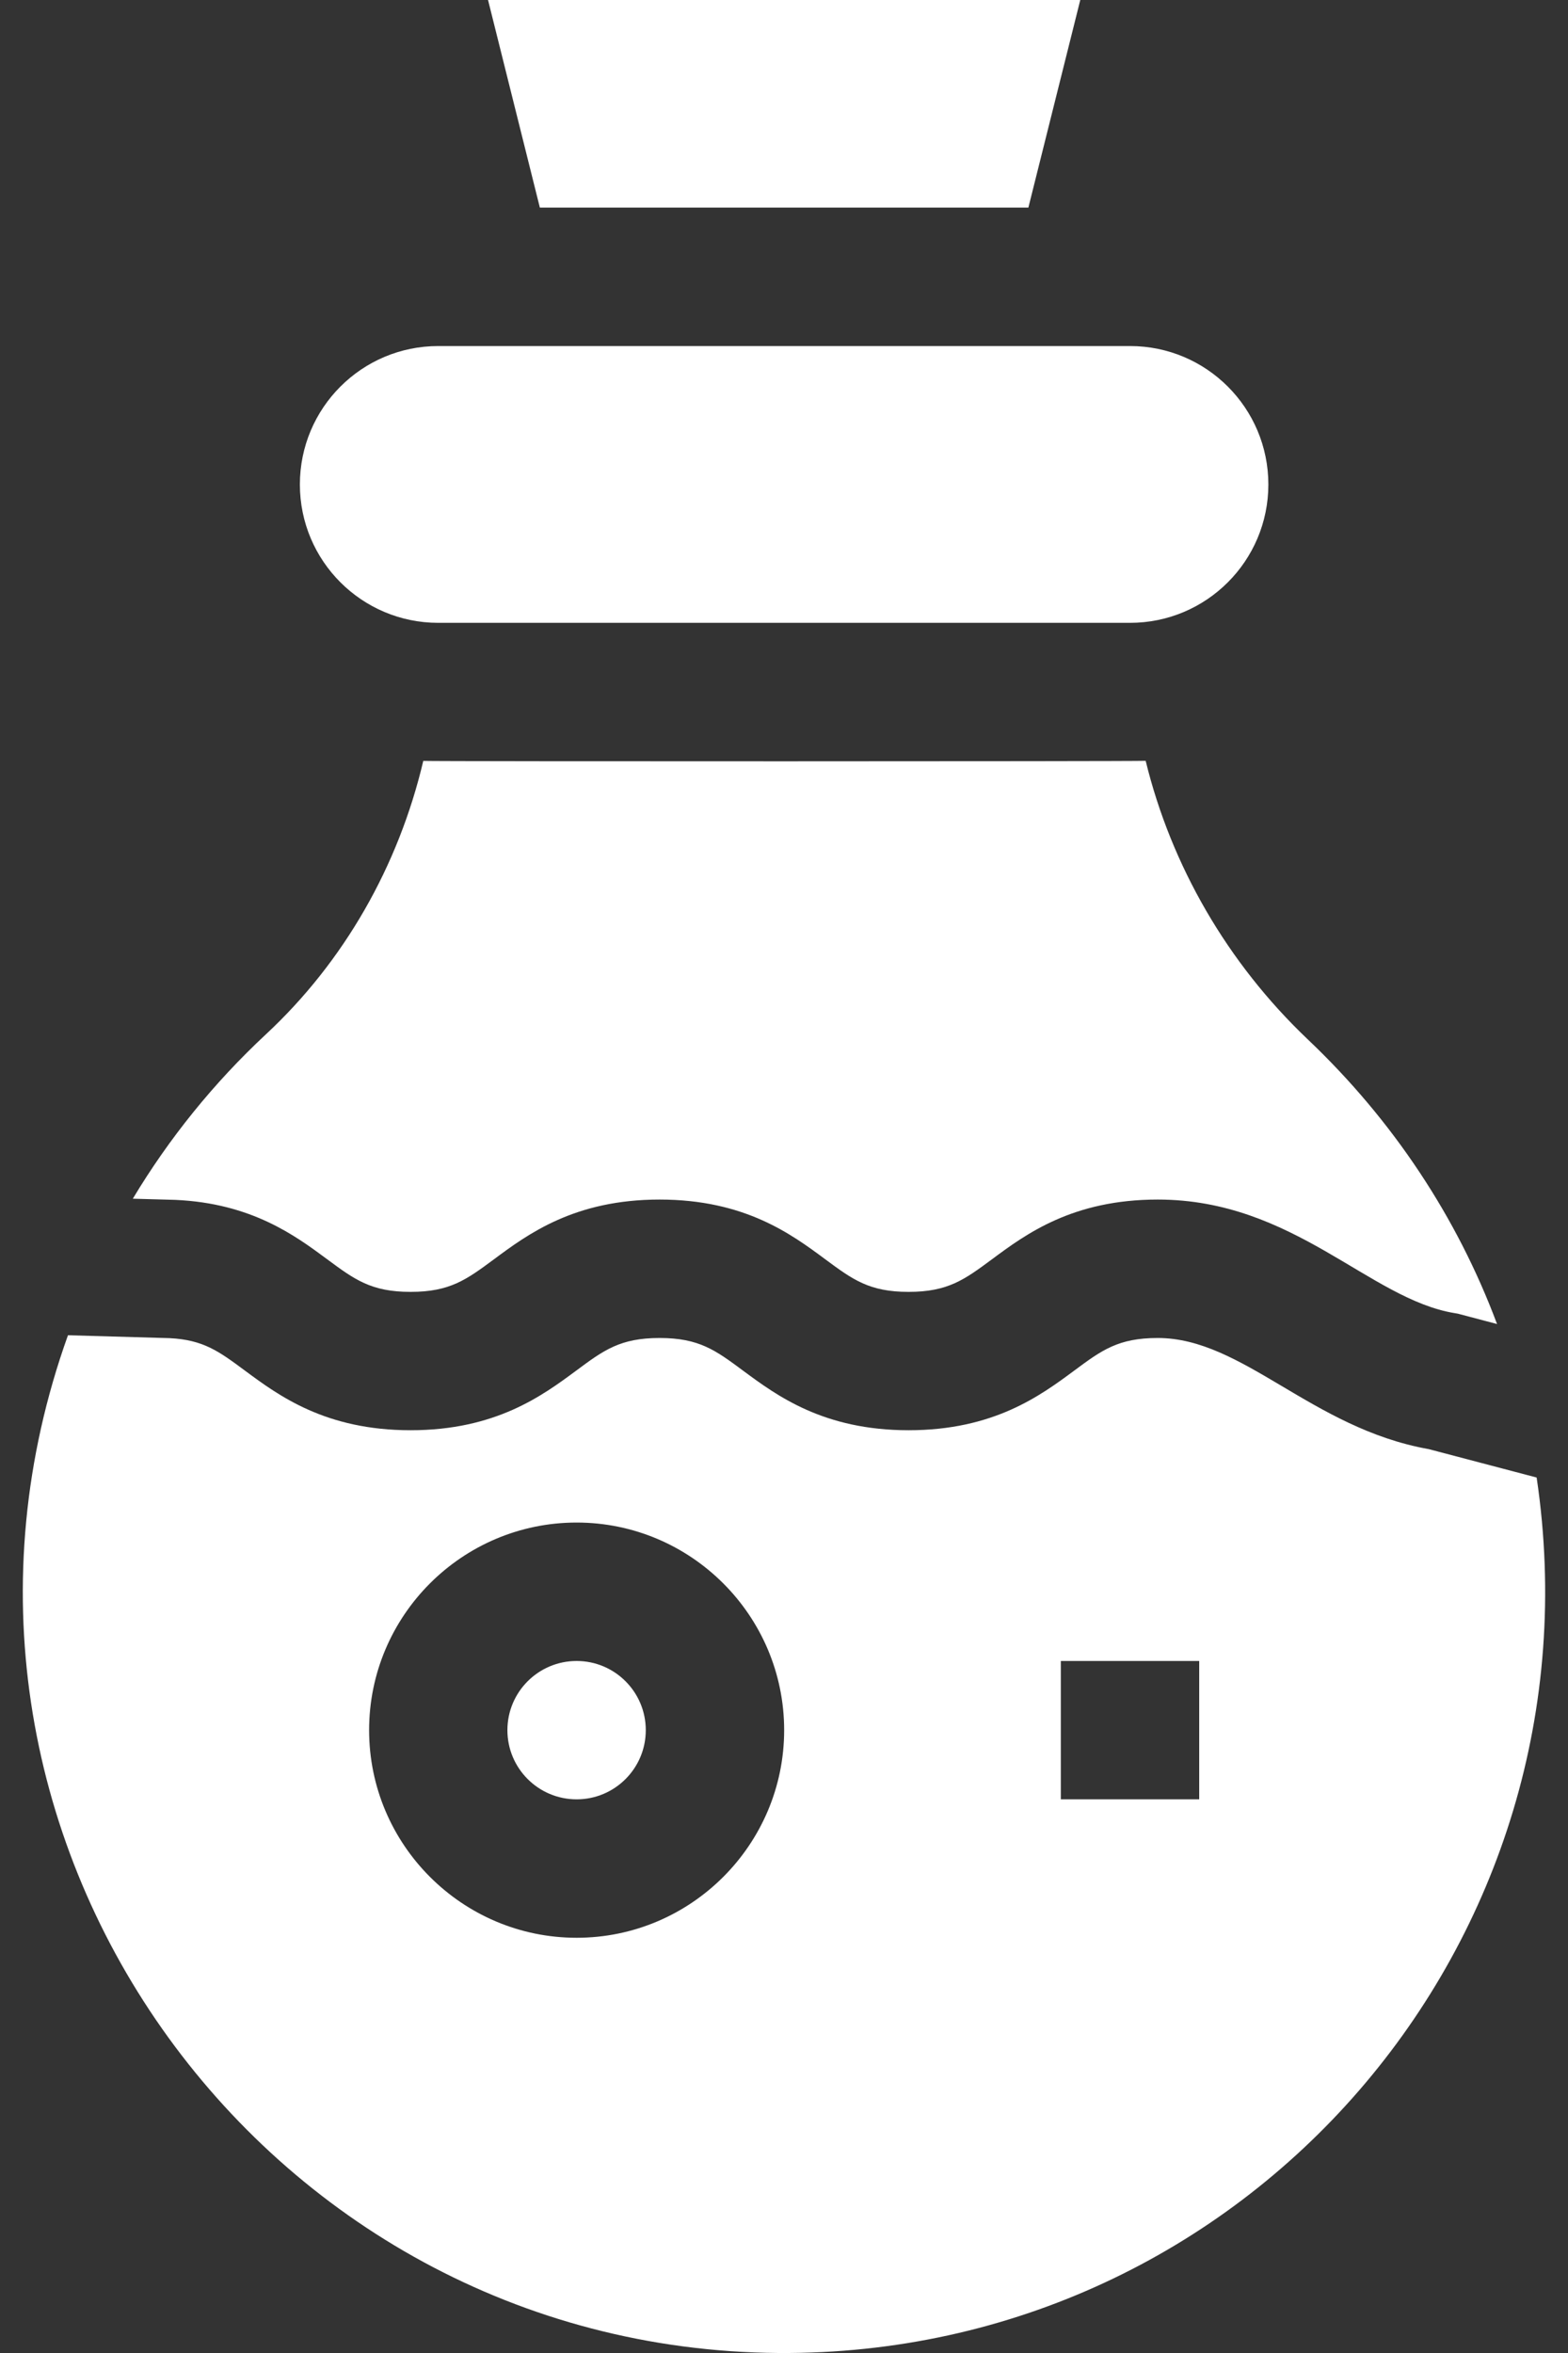 <svg width="20" height="30" viewBox="0 0 20 30" fill="none" xmlns="http://www.w3.org/2000/svg">
<rect x="0" y="0" width="20" height="30" fill="#333333" stroke="none"/>
<path d="M5.59 7.941H14.414C15.388 7.941 16.178 7.151 16.178 6.177C16.178 5.202 15.388 4.412 14.414 4.412H5.59C4.615 4.412 3.825 5.202 3.825 6.177C3.825 7.151 4.615 7.941 5.59 7.941Z" fill="white"/>
<path d="M19.6 18.838L18.224 18.476C16.728 18.21 15.855 17.059 14.767 17.059C14.263 17.059 14.052 17.215 13.703 17.474C13.269 17.795 12.675 18.235 11.589 18.235C10.504 18.235 9.91 17.795 9.476 17.474C9.127 17.215 8.916 17.059 8.413 17.059C7.91 17.059 7.7 17.215 7.351 17.474C6.917 17.795 6.322 18.235 5.237 18.235C4.151 18.235 3.557 17.795 3.123 17.474C2.794 17.23 2.594 17.082 2.163 17.061L0.867 17.024C-1.399 23.343 3.309 29.951 9.929 30C15.905 30.041 20.48 24.753 19.6 18.838ZM7.355 24.706C5.895 24.706 4.708 23.518 4.708 22.059C4.708 20.599 5.895 19.412 7.355 19.412C8.814 19.412 10.002 20.599 10.002 22.059C10.002 23.518 8.814 24.706 7.355 24.706ZM15.296 22.941H13.531V21.177H15.296V22.941Z" fill="white"/>
<path d="M13.117 2.647L13.779 0H6.225L6.886 2.647H13.117Z" fill="white"/>
<path d="M4.174 16.056C4.523 16.314 4.734 16.471 5.237 16.471C5.74 16.471 5.951 16.314 6.3 16.056C6.734 15.734 7.328 15.294 8.413 15.294C9.498 15.294 10.093 15.734 10.527 16.056C10.876 16.314 11.087 16.471 11.589 16.471C12.092 16.471 12.303 16.314 12.652 16.056C13.086 15.734 13.681 15.294 14.767 15.294C16.503 15.294 17.464 16.563 18.554 16.742L18.595 16.749L19.095 16.881C18.587 15.523 17.771 14.287 16.683 13.254C15.655 12.278 14.939 11.035 14.613 9.7C14.46 9.708 5.56 9.709 5.399 9.701C5.084 11.038 4.39 12.259 3.391 13.188C2.726 13.807 2.156 14.514 1.694 15.283L2.235 15.298C3.209 15.341 3.767 15.754 4.174 16.056Z" fill="white"/>
<path d="M7.355 22.941C7.842 22.941 8.237 22.546 8.237 22.059C8.237 21.572 7.842 21.177 7.355 21.177C6.867 21.177 6.472 21.572 6.472 22.059C6.472 22.546 6.867 22.941 7.355 22.941Z" fill="white"/>
</svg>

